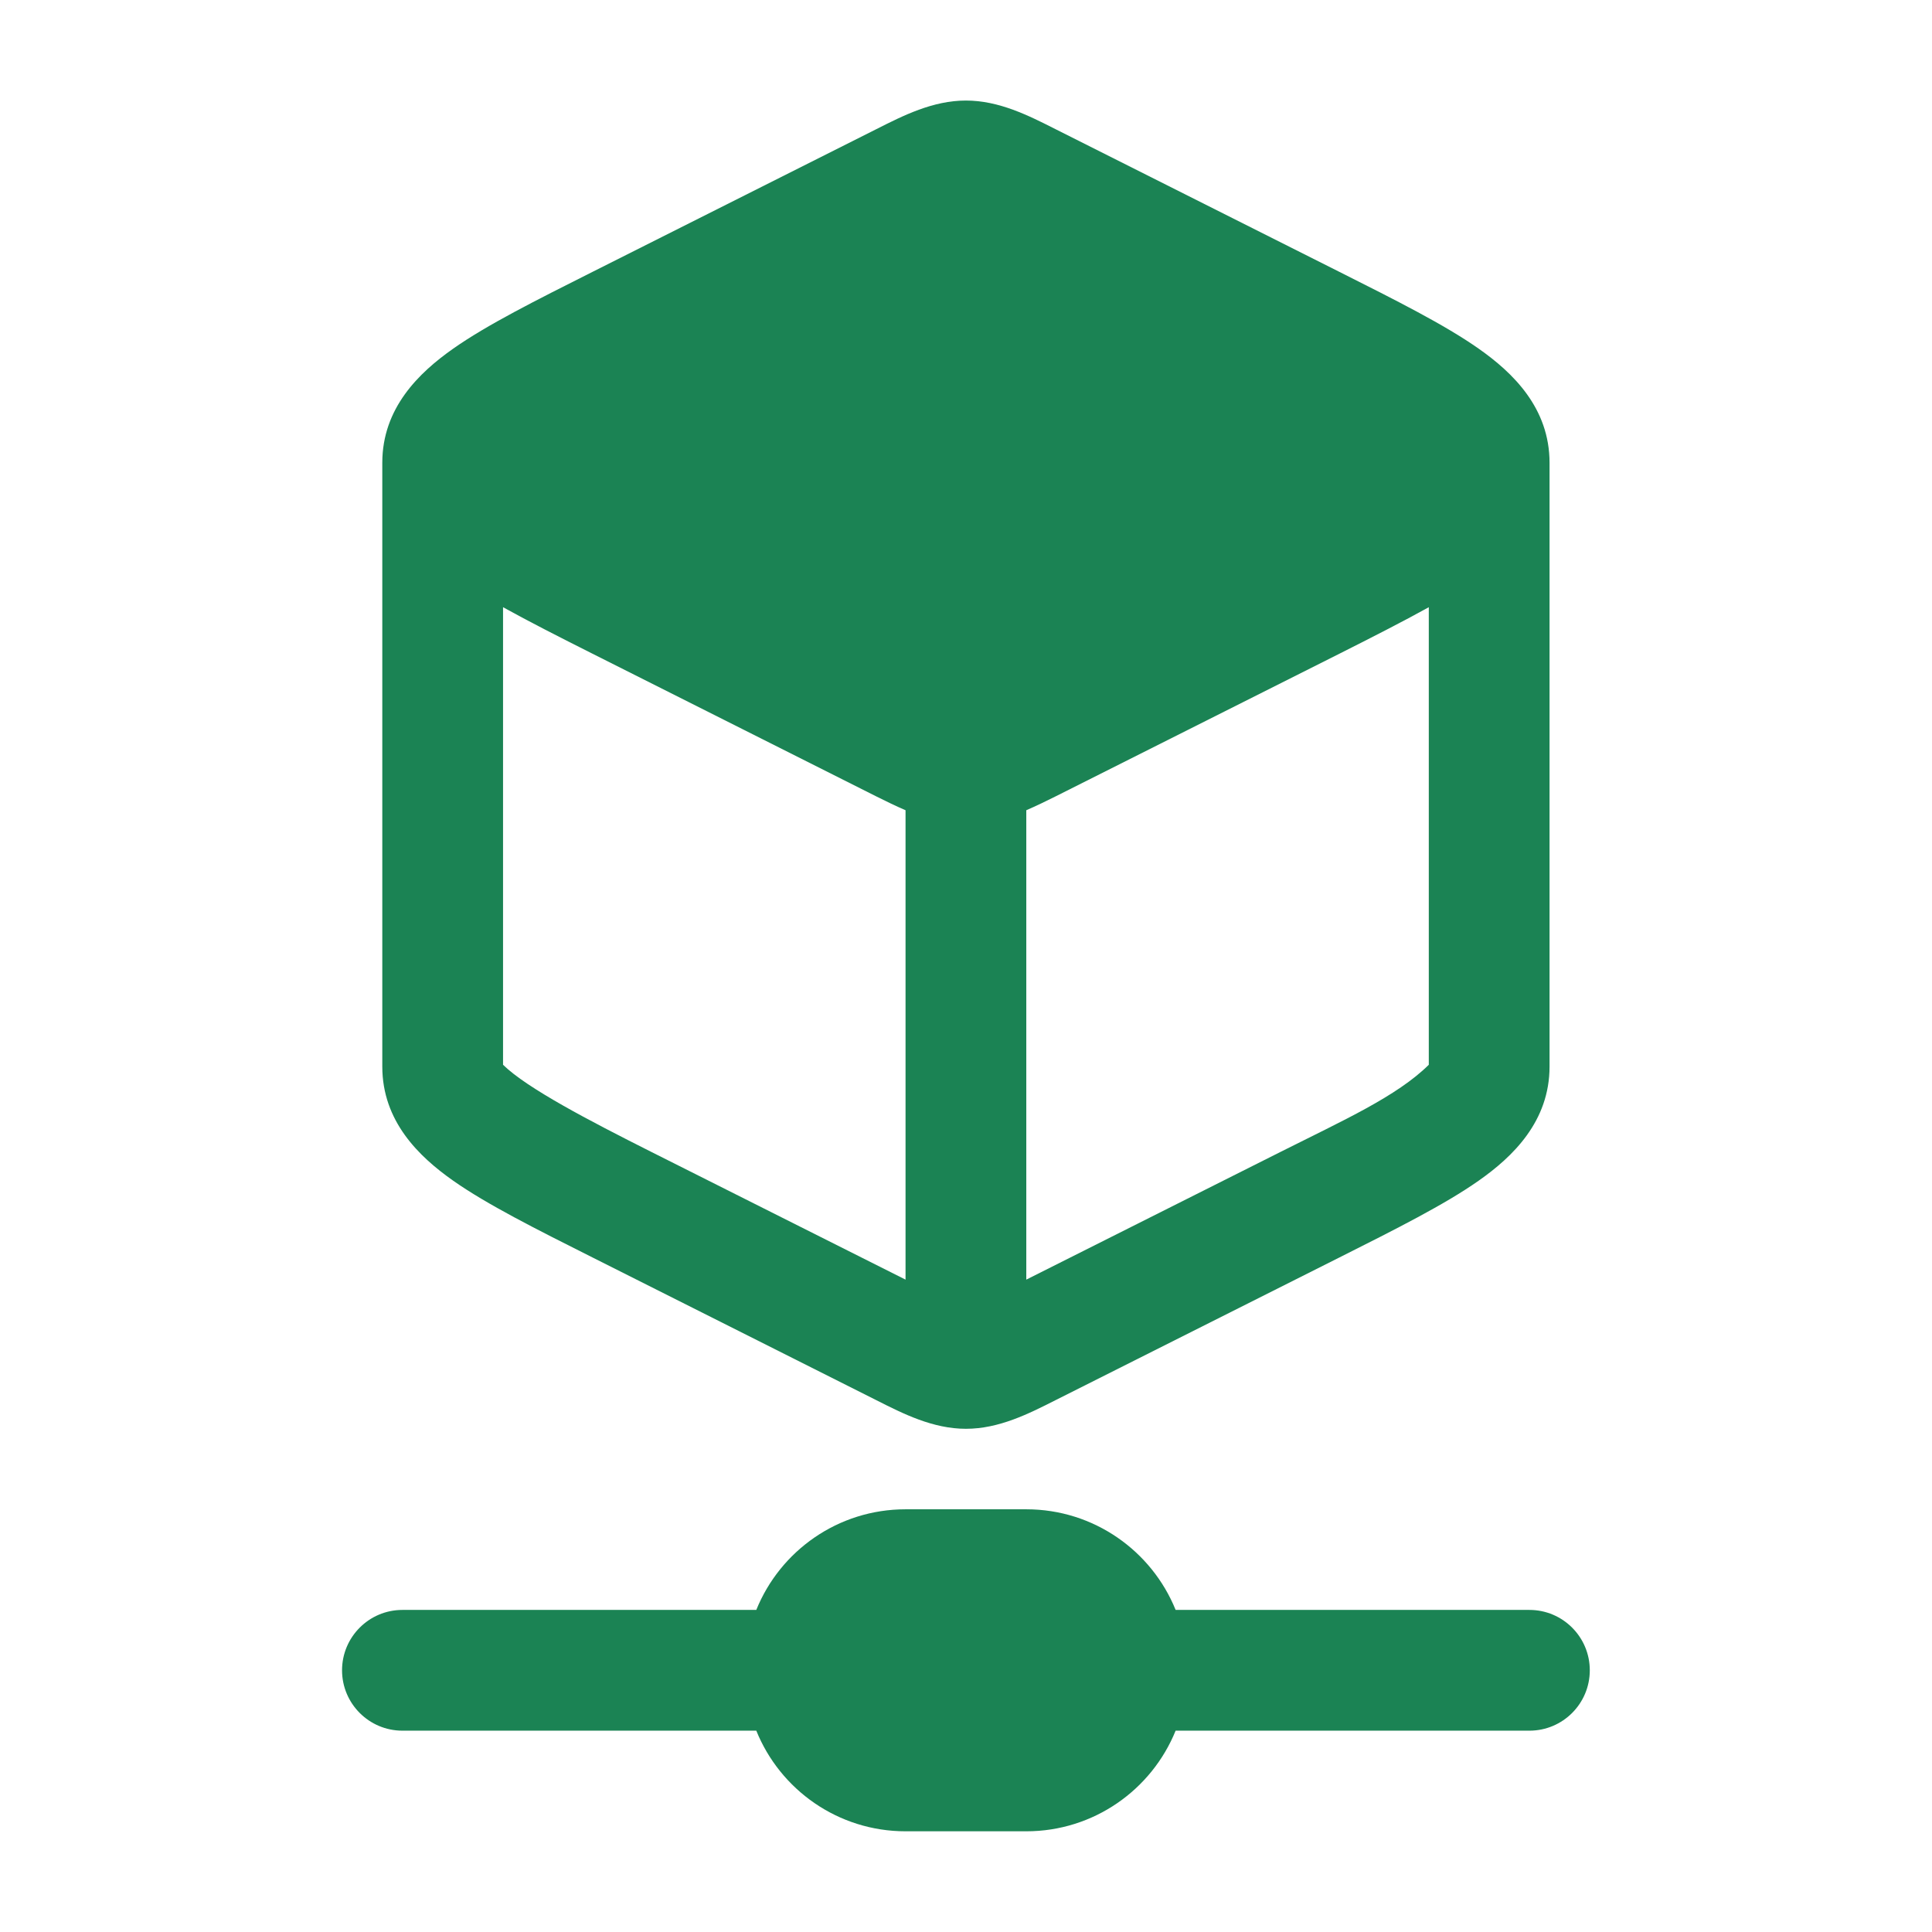<svg width="24" height="24" fill="none" xmlns="http://www.w3.org/2000/svg"><path d="M12.749 18.749C13.588 18.749 14.307 19.266 14.604 19.999H18.999C19.413 19.999 19.749 20.335 19.749 20.749C19.749 21.163 19.413 21.499 18.999 21.499H14.604C14.307 22.232 13.588 22.749 12.749 22.749H11.249C10.41 22.749 9.691 22.232 9.395 21.499H4.999C4.585 21.499 4.249 21.163 4.249 20.749C4.249 20.335 4.585 19.999 4.999 19.999H9.395C9.691 19.266 10.41 18.749 11.249 18.749H12.749ZM11.999 1.249C12.411 1.249 12.779 1.436 13.111 1.604L16.64 3.378C17.344 3.732 17.947 4.035 18.367 4.33C18.795 4.63 19.249 5.069 19.249 5.749V13.249C19.249 13.929 18.795 14.368 18.367 14.668C17.947 14.963 17.344 15.266 16.64 15.62L13.111 17.394C12.779 17.562 12.411 17.749 11.999 17.749C11.588 17.749 11.219 17.562 10.887 17.394L7.359 15.62C6.655 15.266 6.051 14.963 5.631 14.668C5.204 14.368 4.749 13.929 4.749 13.249V5.749C4.749 5.069 5.204 4.63 5.631 4.33C6.051 4.035 6.655 3.732 7.359 3.378L10.887 1.604C11.219 1.436 11.588 1.249 11.999 1.249ZM6.249 13.227C6.546 13.518 7.313 13.918 8.086 14.307L11.249 15.896V10.065C11.124 10.011 11.003 9.952 10.887 9.894L7.359 8.12C6.949 7.914 6.574 7.723 6.249 7.543V13.227ZM17.749 7.543C17.424 7.723 17.049 7.914 16.64 8.12L13.111 9.894C12.995 9.952 12.874 10.011 12.749 10.065V15.896L15.912 14.307C16.685 13.918 17.351 13.62 17.749 13.227V7.543Z" fill="#1B8354"/></svg>